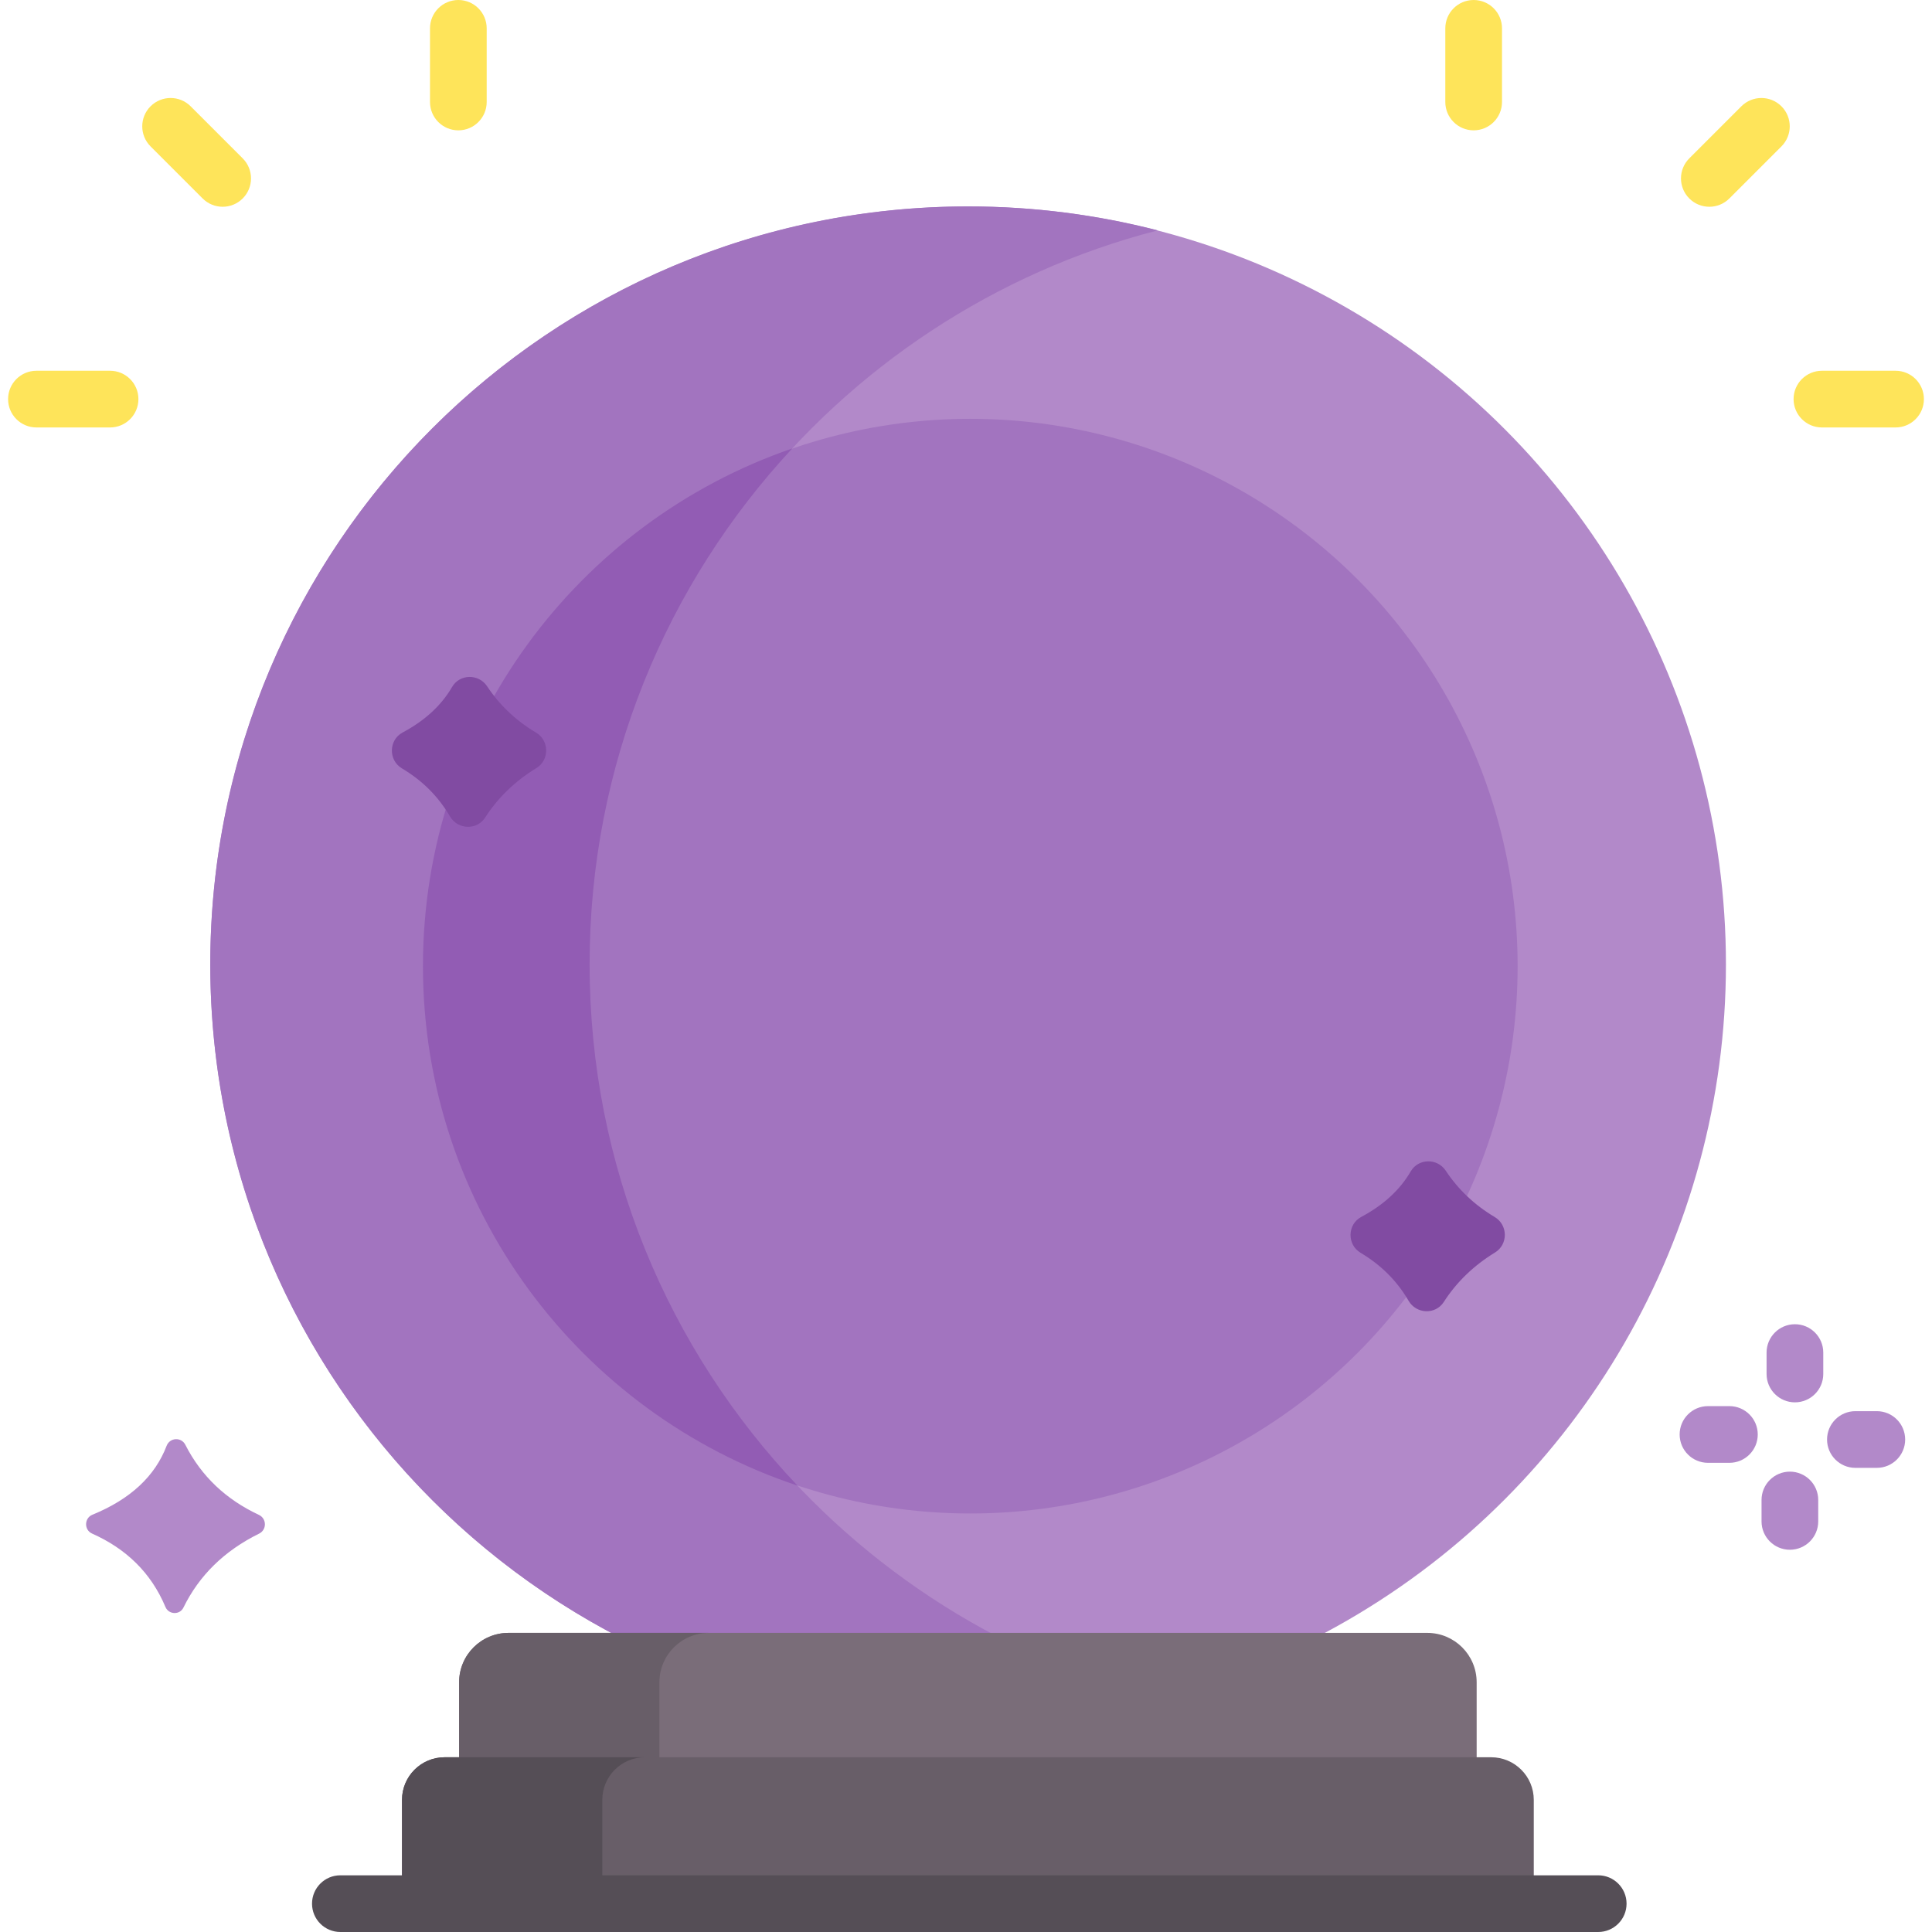 <svg id="Capa_1" enable-background="new 0 0 511.168 511.168" height="512" viewBox="0 0 511.168 511.168" width="512" xmlns="http://www.w3.org/2000/svg"><g><circle cx="256.141" cy="255.125" fill="#b289c9" r="200.506"/><path d="m155.999 255.125c0-93.408 63.873-171.897 150.325-194.174-16.038-4.133-32.853-6.332-50.182-6.332-110.737 0-200.506 89.77-200.506 200.506s89.77 200.506 200.506 200.506c17.329 0 34.144-2.199 50.182-6.332-86.452-22.277-150.325-100.766-150.325-194.174z" fill="#a274bf"/><path d="m68.491 400.8c-8.652-4.044-15.192-10.17-19.453-18.537-1.075-2.11-4.112-1.935-4.957.277-3.065 8.018-9.551 14.097-19.631 18.225-2.185.895-2.241 4.026-.084 4.988 8.946 3.991 15.577 10.297 19.404 19.413.863 2.056 3.781 2.178 4.761.174 4.167-8.518 10.837-15.045 20.022-19.572 2.077-1.024 2.037-3.987-.062-4.968z" fill="#b289c9"/><circle cx="256.72" cy="255.624" fill="#a274bf" r="144.812"/><path d="m210.997 393.061c-34.083-35.942-54.999-84.494-54.999-137.936 0-52.719 20.349-100.682 53.617-136.472-56.851 19.548-97.707 73.485-97.707 136.971.001 63.998 41.519 118.294 99.089 137.437z" fill="#925cb4"/><path d="m390.696 472.933h-269.224v-27.831c0-7.221 5.853-13.074 13.074-13.074h243.075c7.22 0 13.074 5.853 13.074 13.074v27.831z" fill="#7a6d79"/><path d="m405.808 503.668h-299.448v-27.453c0-6.231 5.051-11.281 11.281-11.281h276.884c6.23 0 11.281 5.051 11.281 11.281v27.453z" fill="#685e68"/><path d="m187.542 432.029h-52.996c-7.221 0-13.074 5.853-13.074 13.074v27.831h52.996v-27.831c.001-7.221 5.854-13.074 13.074-13.074z" fill="#685e68"/><path d="m170.638 464.933h-52.996c-6.231 0-11.281 5.051-11.281 11.281v27.453h52.996v-27.453c0-6.23 5.05-11.281 11.281-11.281z" fill="#554e56"/><g><path d="m422.854 511.168h-332.799c-4.143 0-7.5-3.358-7.5-7.5s3.357-7.5 7.5-7.5h332.799c4.143 0 7.5 3.358 7.5 7.5s-3.358 7.5-7.5 7.5z" fill="#554e56"/></g><g><path d="m474.9 371.031c-4.143 0-7.5-3.358-7.5-7.5v-5.667c0-4.142 3.357-7.5 7.5-7.5s7.5 3.358 7.5 7.5v5.667c0 4.142-3.357 7.5-7.5 7.5z" fill="#b289c9"/></g><g><path d="m496.568 388.365h-5.667c-4.143 0-7.5-3.358-7.5-7.5s3.357-7.5 7.5-7.5h5.667c4.143 0 7.5 3.358 7.5 7.5s-3.357 7.5-7.5 7.5z" fill="#b289c9"/></g><g><path d="m473.567 410.033c-4.143 0-7.5-3.358-7.5-7.5v-5.667c0-4.142 3.357-7.5 7.5-7.5s7.5 3.358 7.5 7.5v5.667c0 4.142-3.357 7.5-7.5 7.5z" fill="#b289c9"/></g><g><path d="m457.566 387.032h-5.667c-4.143 0-7.5-3.358-7.5-7.5s3.357-7.5 7.5-7.5h5.667c4.143 0 7.5 3.358 7.5 7.5s-3.357 7.5-7.5 7.5z" fill="#b289c9"/></g><g><path d="m121.269 34.484c-4.143 0-7.5-3.358-7.5-7.5v-19.484c0-4.142 3.357-7.5 7.5-7.5s7.5 3.358 7.5 7.5v19.484c0 4.142-3.358 7.5-7.5 7.5z" fill="#fee45a"/></g><g><path d="m58.914 54.706c-1.919 0-3.839-.732-5.304-2.197l-13.777-13.778c-2.929-2.929-2.929-7.678 0-10.606 2.93-2.929 7.678-2.929 10.607 0l13.777 13.777c2.929 2.929 2.929 7.678 0 10.606-1.464 1.465-3.384 2.198-5.303 2.198z" fill="#fee45a"/></g><g><path d="m29.123 113.096h-19.484c-4.143 0-7.5-3.358-7.5-7.5s3.357-7.5 7.5-7.5h19.484c4.143 0 7.5 3.358 7.5 7.5s-3.357 7.5-7.5 7.5z" fill="#fee45a"/></g><g><path d="m389.899 34.484c-4.143 0-7.5-3.358-7.5-7.5v-19.484c0-4.142 3.357-7.5 7.5-7.5s7.5 3.358 7.5 7.5v19.484c0 4.142-3.357 7.5-7.5 7.5z" fill="#fee45a"/></g><g><path d="m452.254 54.706c-1.919 0-3.839-.732-5.304-2.197-2.929-2.929-2.929-7.678 0-10.606l13.777-13.777c2.93-2.929 7.678-2.929 10.607 0s2.929 7.678 0 10.606l-13.777 13.777c-1.464 1.464-3.384 2.197-5.303 2.197z" fill="#fee45a"/></g><g><path d="m501.529 113.096h-19.484c-4.143 0-7.5-3.358-7.5-7.5s3.357-7.5 7.5-7.5h19.484c4.143 0 7.5 3.358 7.5 7.5s-3.357 7.5-7.5 7.5z" fill="#fee45a"/></g><g fill="#814ba2"><path d="m395.474 322.003c-5.281-3.144-9.618-7.217-12.963-12.267-2.225-3.359-7.242-3.287-9.266.196-2.827 4.865-7.169 8.877-13.077 12.034-3.719 1.987-3.807 7.343-.184 9.499 5.306 3.158 9.584 7.344 12.697 12.698 2.046 3.518 7.116 3.735 9.316.312 3.386-5.269 7.906-9.635 13.564-13.097 3.491-2.135 3.429-7.281-.087-9.375z"/><path d="m141.836 193.839c-5.281-3.144-9.618-7.217-12.963-12.267-2.225-3.359-7.242-3.287-9.266.196-2.827 4.865-7.169 8.877-13.077 12.034-3.719 1.987-3.807 7.343-.184 9.499 5.306 3.158 9.584 7.344 12.697 12.698 2.046 3.518 7.116 3.735 9.316.312 3.386-5.269 7.906-9.635 13.564-13.097 3.491-2.135 3.429-7.281-.087-9.375z"/></g></g></svg>